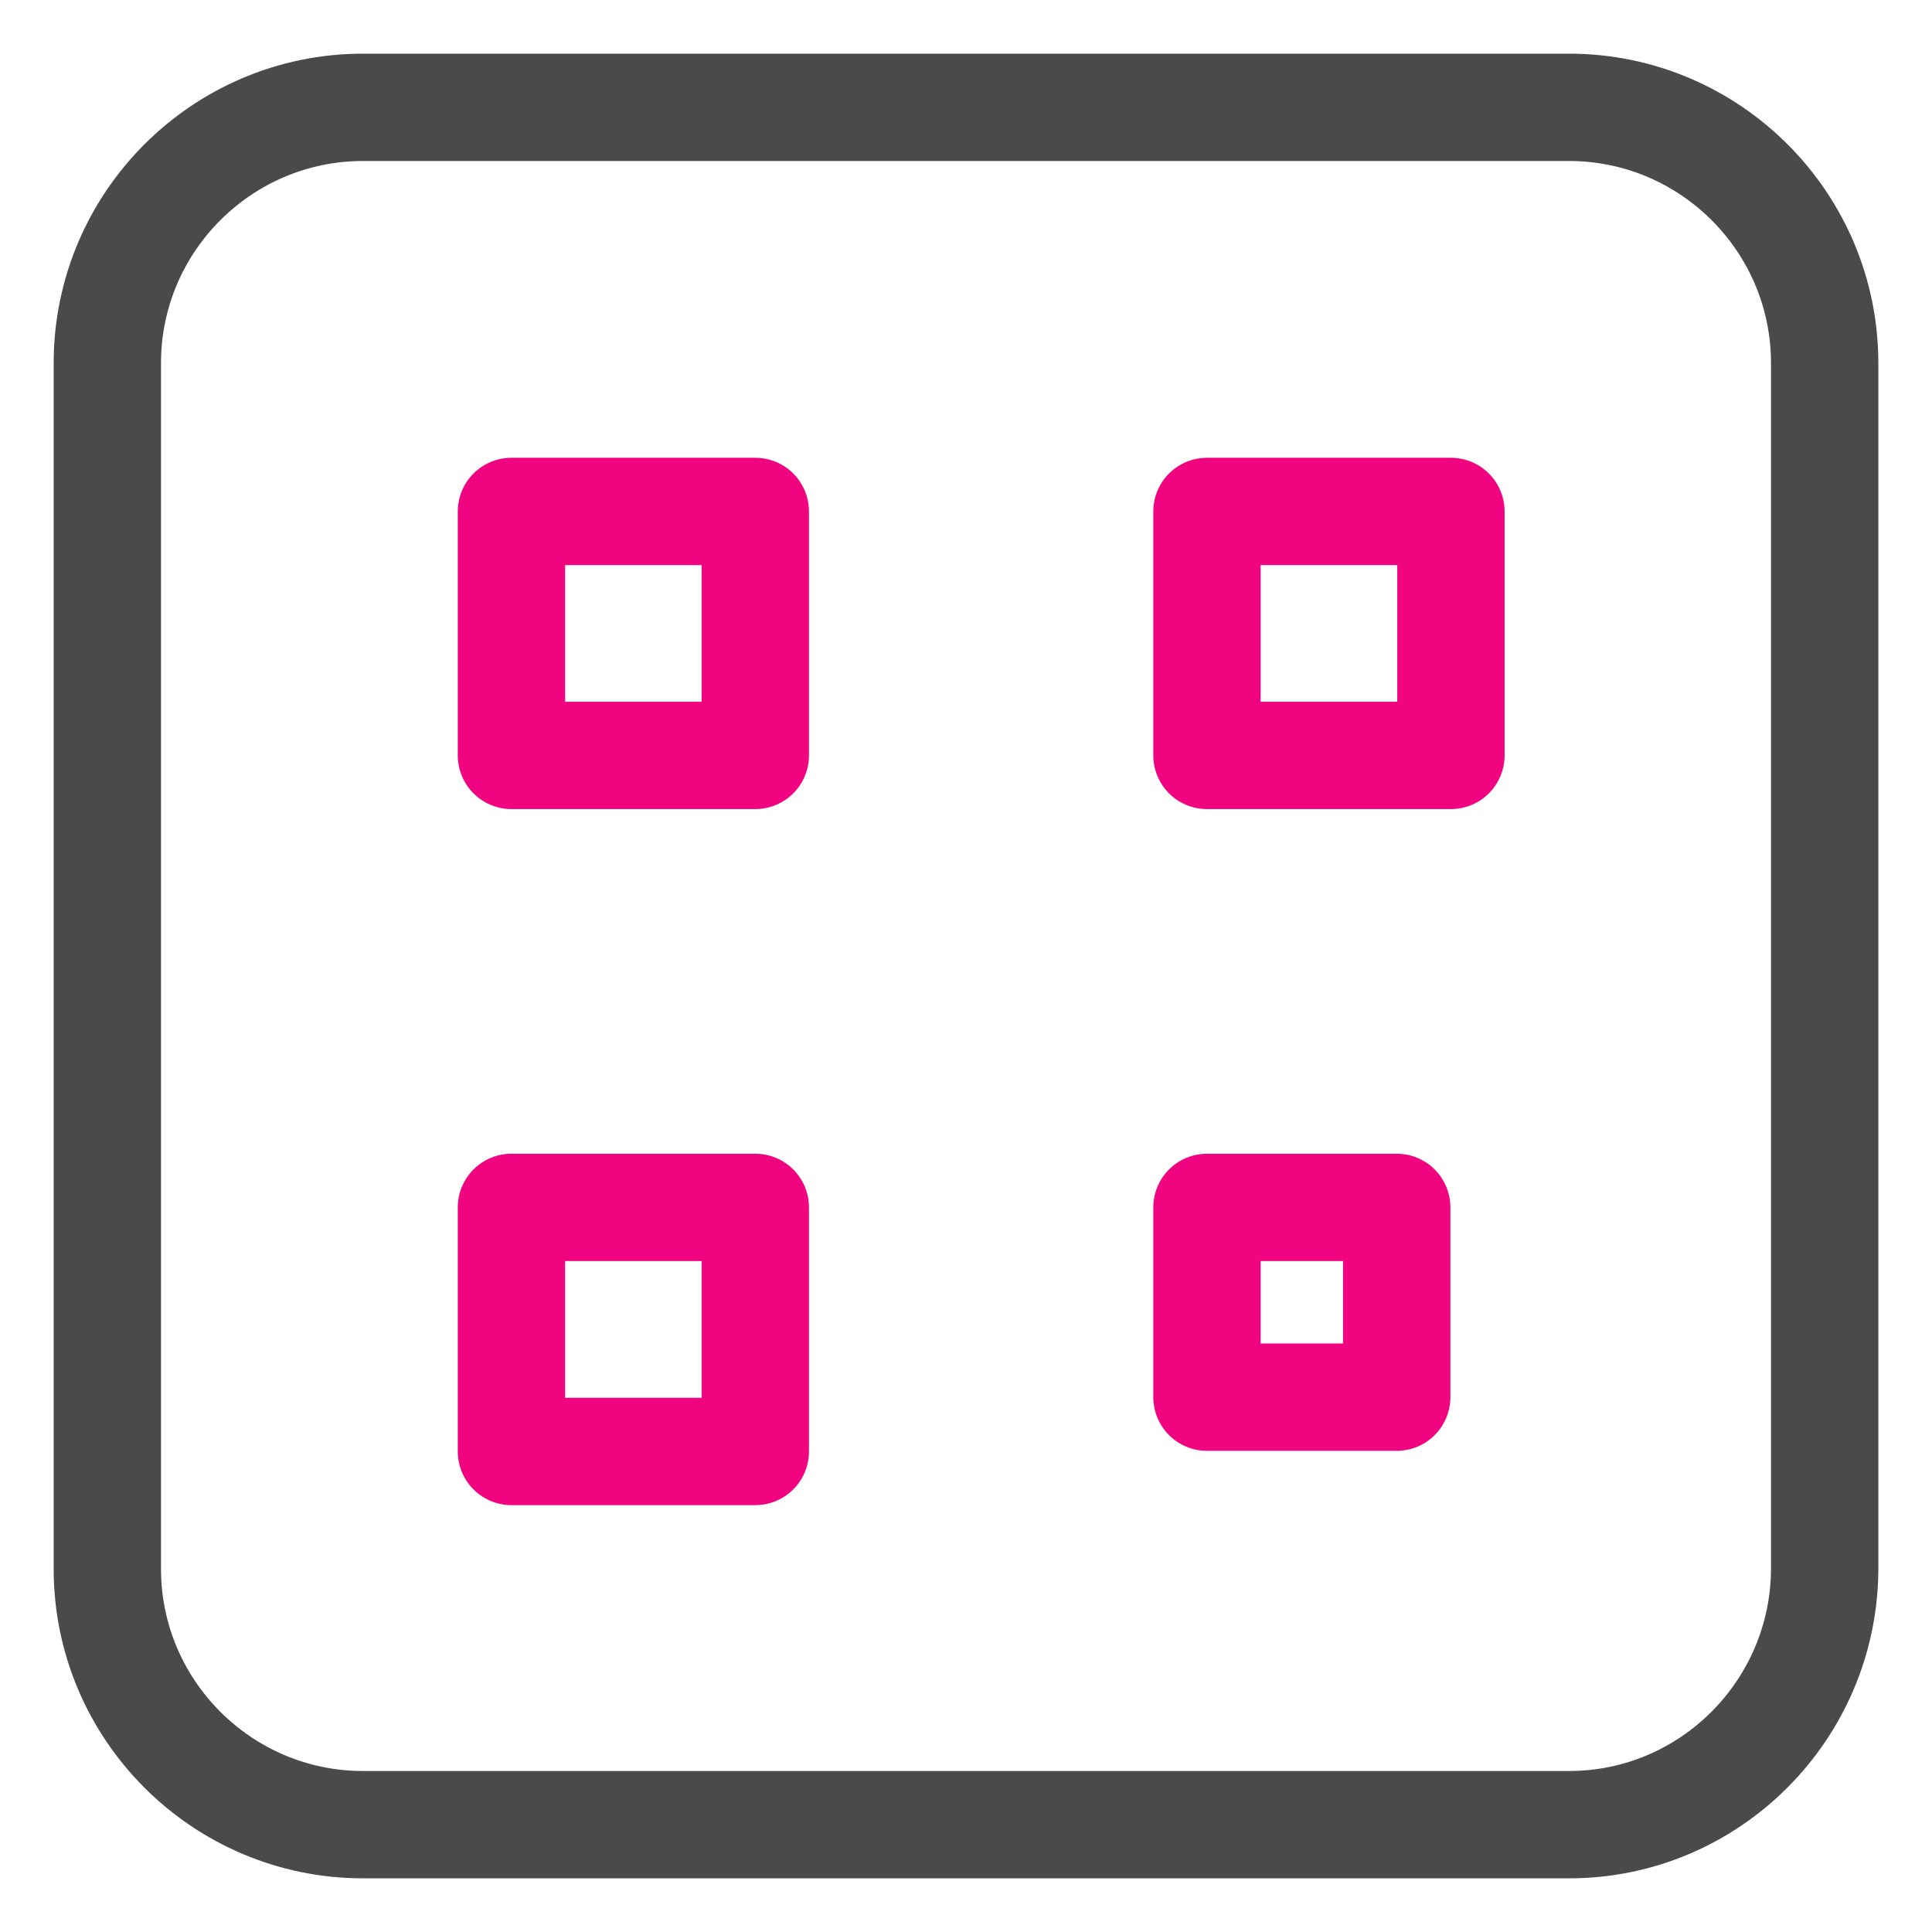 <svg width="18" height="18" viewBox="0 0 18 18" fill="none" xmlns="http://www.w3.org/2000/svg">
<path d="M14.618 17H3.382C2.069 17 1 15.931 1 14.617V3.383C1 2.069 2.069 1 3.382 1H14.618C15.931 1 17 2.069 17 3.383V14.625C16.992 15.931 15.931 17 14.618 17Z" stroke="#4A4A4A" stroke-miterlimit="10" stroke-linecap="round" stroke-linejoin="round"/>
<path d="M7.037 4.765H4.765V7.038H7.037V4.765Z" stroke="#F0047F" stroke-miterlimit="10" stroke-linecap="round" stroke-linejoin="round"/>
<path d="M13.518 4.765H11.245V7.038H13.518V4.765Z" stroke="#F0047F" stroke-miterlimit="10" stroke-linecap="round" stroke-linejoin="round"/>
<path d="M7.037 11.249H4.765V13.523H7.037V11.249Z" stroke="#F0047F" stroke-miterlimit="10" stroke-linecap="round" stroke-linejoin="round"/>
<path d="M13.013 11.249H11.245V13.017H13.013V11.249Z" stroke="#F0047F" stroke-miterlimit="10" stroke-linecap="round" stroke-linejoin="round"/>
</svg>
